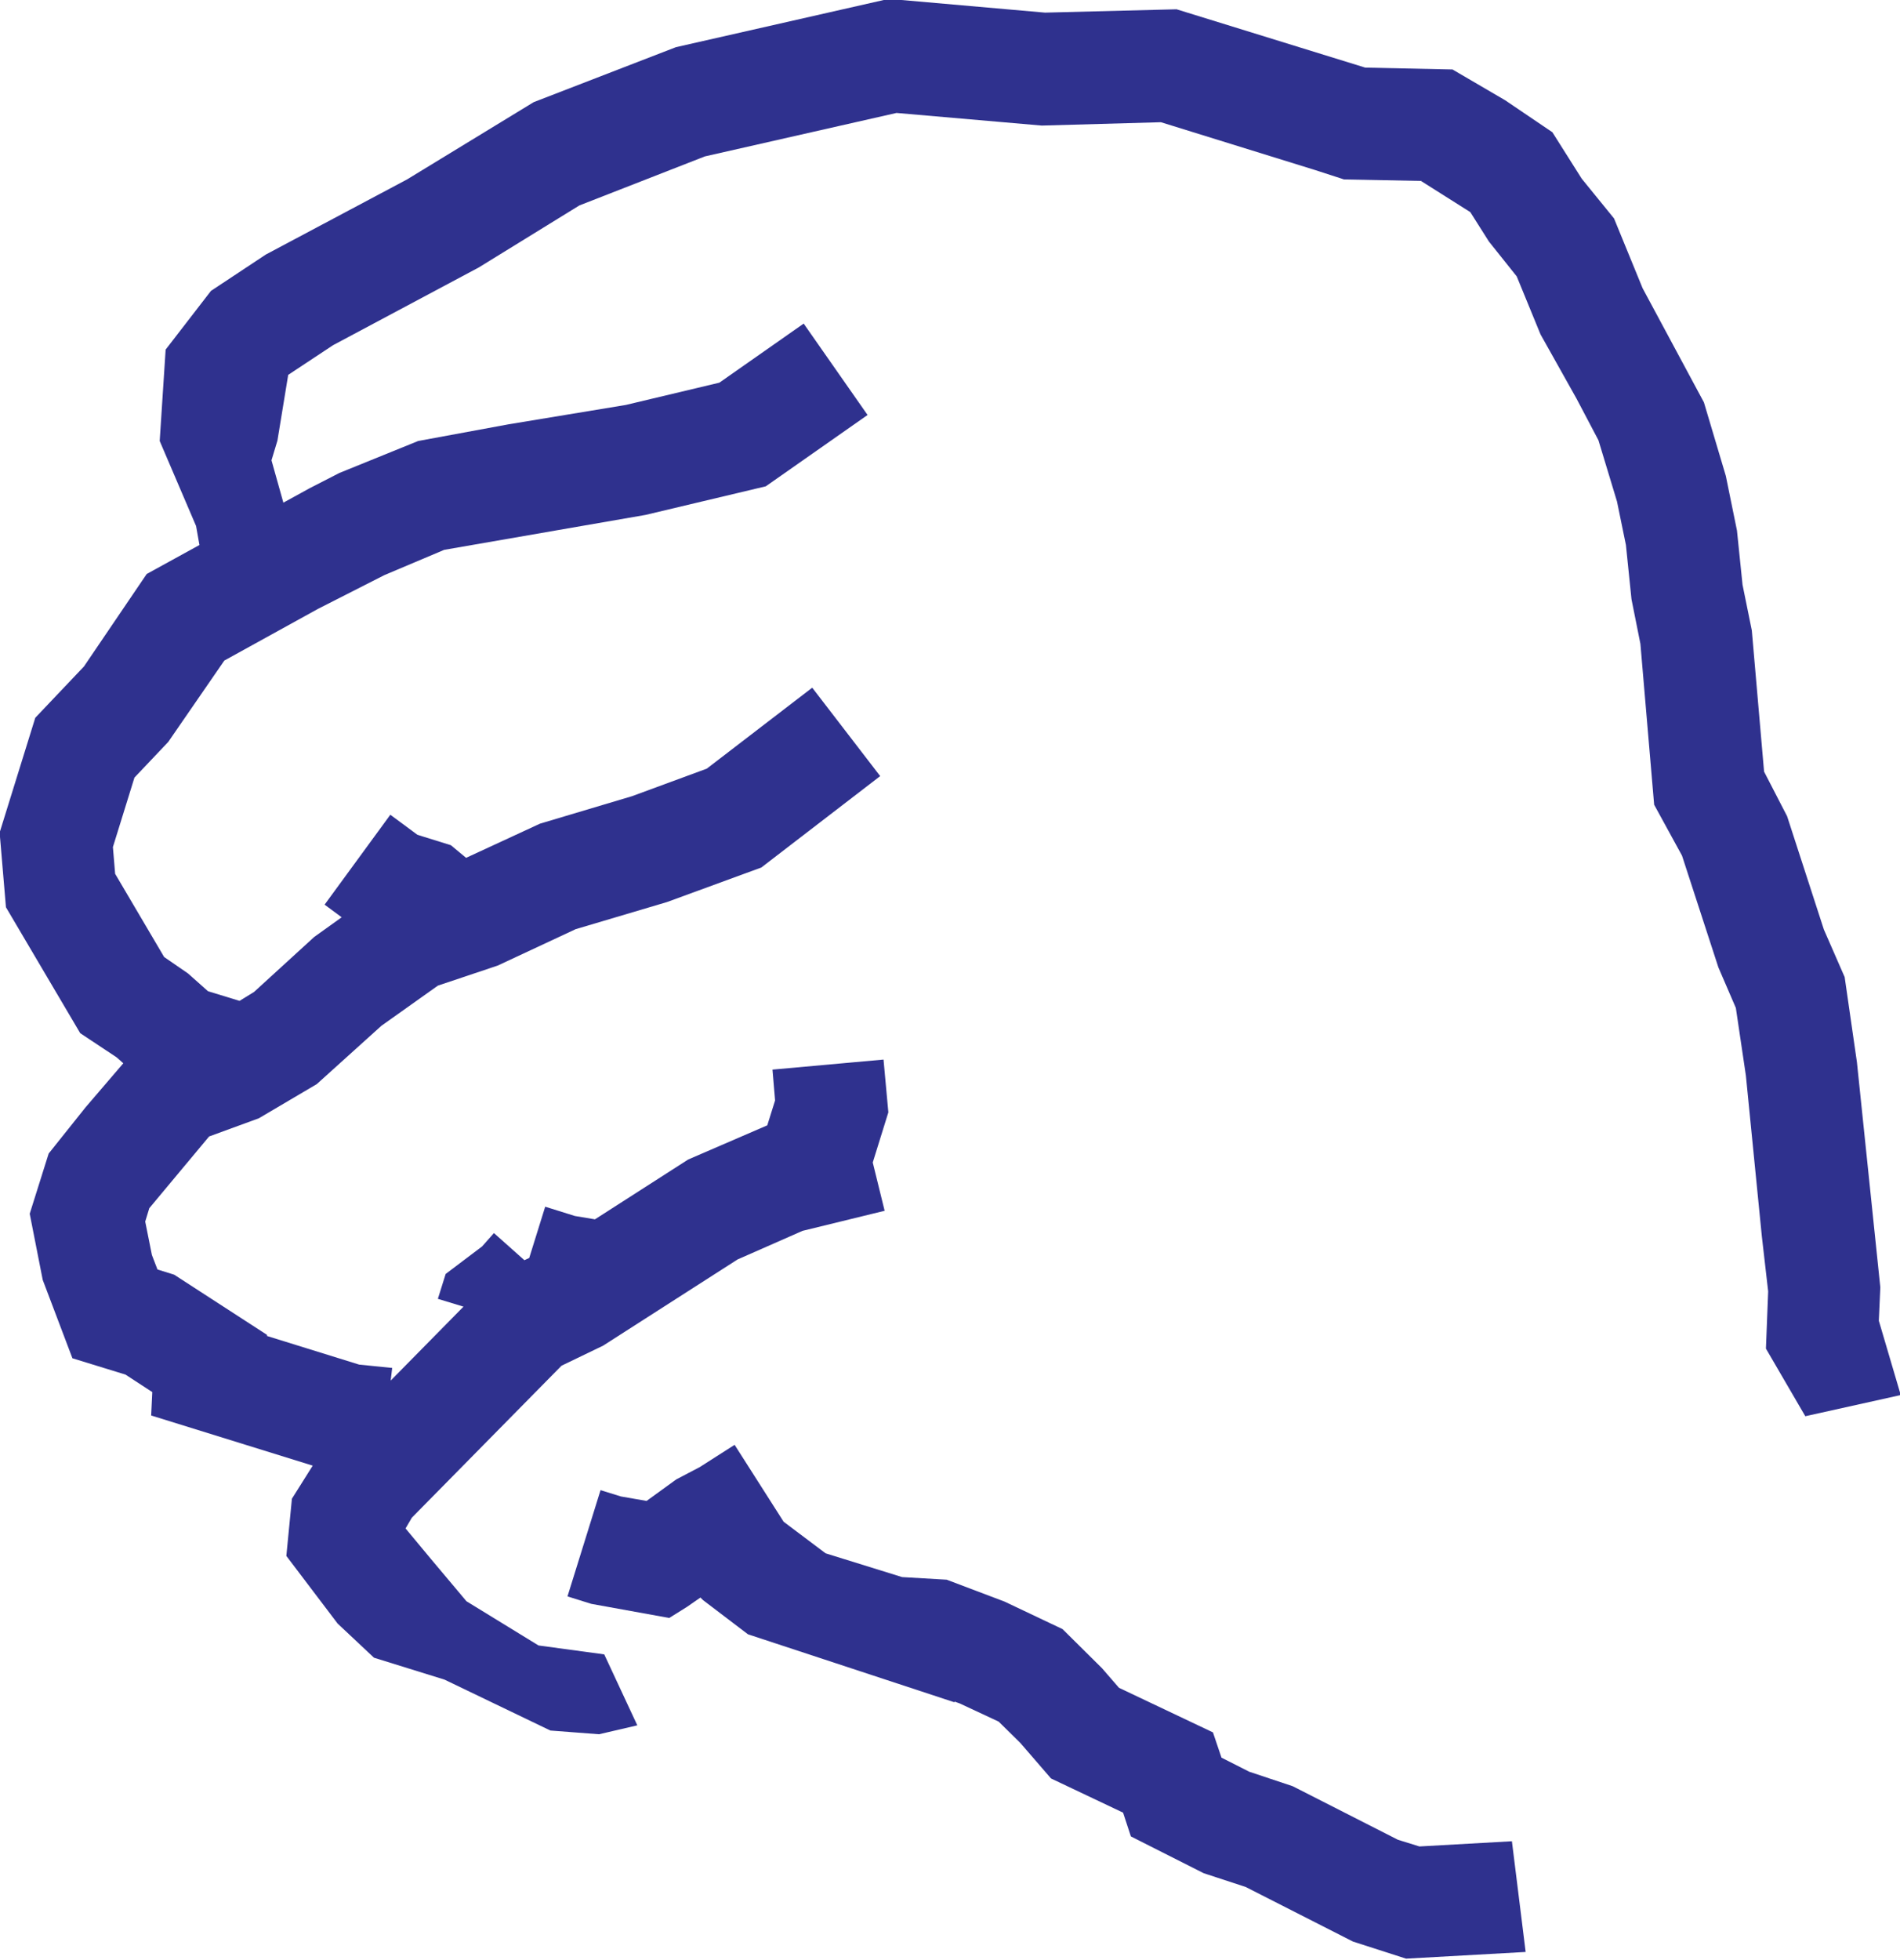 <?xml version="1.0" encoding="UTF-8"?>
<svg id="_레이어_1" data-name="레이어 1" xmlns="http://www.w3.org/2000/svg" viewBox="0 0 51.16 52.75">
  <defs>
    <style>
      .cls-1 {
        fill: #2f318e;
      }
    </style>
  </defs>
  <path class="cls-1" d="m16.27,44.53l-1.77-.24-1.94-1.19-.95-1.13-.69-.83.17-.29,4.03-4.09,1.12-.54,3.62-2.32,1.75-.77,2.21-.54-.32-1.3.42-1.35-.13-1.42-2.99.27.07.83-.21.67-2.13.92-2.51,1.61-.54-.09-.8-.25-.43,1.38-.13.06-.82-.73-.32.36-.98.74-.21.67.69.21-1.96,1.99.04-.34-.89-.09-2.48-.77v-.03s-2.5-1.62-2.5-1.62l-.45-.14-.15-.39-.18-.9.11-.36,1.61-1.93,1.34-.49,1.56-.92,1.74-1.57,1.52-1.08,1.61-.54,2.1-.98,2.46-.73,2.54-.93,3.2-2.46-1.83-2.38-2.84,2.18-2.01.74-2.48.74-1.99.92-.41-.34-.9-.28-.73-.54-1.77,2.42.46.34-.74.53-1.62,1.48-.39.24-.85-.26-.54-.48-.64-.44-1.32-2.24-.06-.72.58-1.87.91-.96,1.51-2.19,2.52-1.39,1.79-.91,1.61-.68,5.42-.94,3.24-.77,2.74-1.92-1.72-2.46-2.27,1.59-2.52.6-3.15.52-2.44.45-2.12.86-.8.41-.71.39-.32-1.14.16-.53.29-1.77,1.21-.8,3.92-2.09,2.71-1.67,3.38-1.32,5.16-1.17,3.91.34,3.21-.09,4.16,1.29.77.25,2.07.04,1.33.84.5.79.75.94.64,1.56.97,1.73.59,1.12.5,1.65.24,1.17.15,1.46.24,1.2.37,4.33.75,1.37.98,3.01.47,1.09.27,1.82.43,4.33.17,1.48-.06,1.54,1.06,1.82,2.57-.57-.59-2,.04-.9-.63-6.06-.33-2.29-.56-1.28-.99-3.05-.62-1.2-.33-3.8-.25-1.23-.15-1.46-.3-1.47-.59-1.98-1.65-3.07-.77-1.88-.87-1.07-.79-1.25-1.27-.86-1.42-.83-2.35-.05-5.08-1.57-3.54.09-4.21-.37-5.73,1.3-3.83,1.48-3.41,2.08-3.8,2.02-1.48.98-1.22,1.58-.16,2.46.98,2.29.09.51-1.42.78-1.69,2.49-1.31,1.38-.96,3.09.17,2.01,2,3.39.98.65.18.16-1.02,1.19-.99,1.24-.51,1.62.35,1.78.8,2.11,1.43.44.72.47-.03.63,4.35,1.35-.56.89-.15,1.54,1.38,1.82.98.92,1.9.59,2.85,1.37,1.31.1,1.03-.24m8.54-.62v-.02s.14.05.14.05l1.05.49.58.57.83.96,1.94.92.21.64,1.96.99,1.13.37,2.89,1.47,1.43.46,3.22-.18-.37-2.98-2.49.14-.58-.18-2.83-1.44-1.17-.39-.75-.38-.23-.68-2.53-1.2-.46-.53-1.06-1.05-1.56-.74-1.56-.59-1.2-.07-2.06-.64-1.13-.85-1.32-2.07-.94.6-.63.33-.8.58-.69-.12-.55-.17-.89,2.86.64.2,2.1.38.48-.3.36-.25.07.07,1.21.92"/>
</svg>